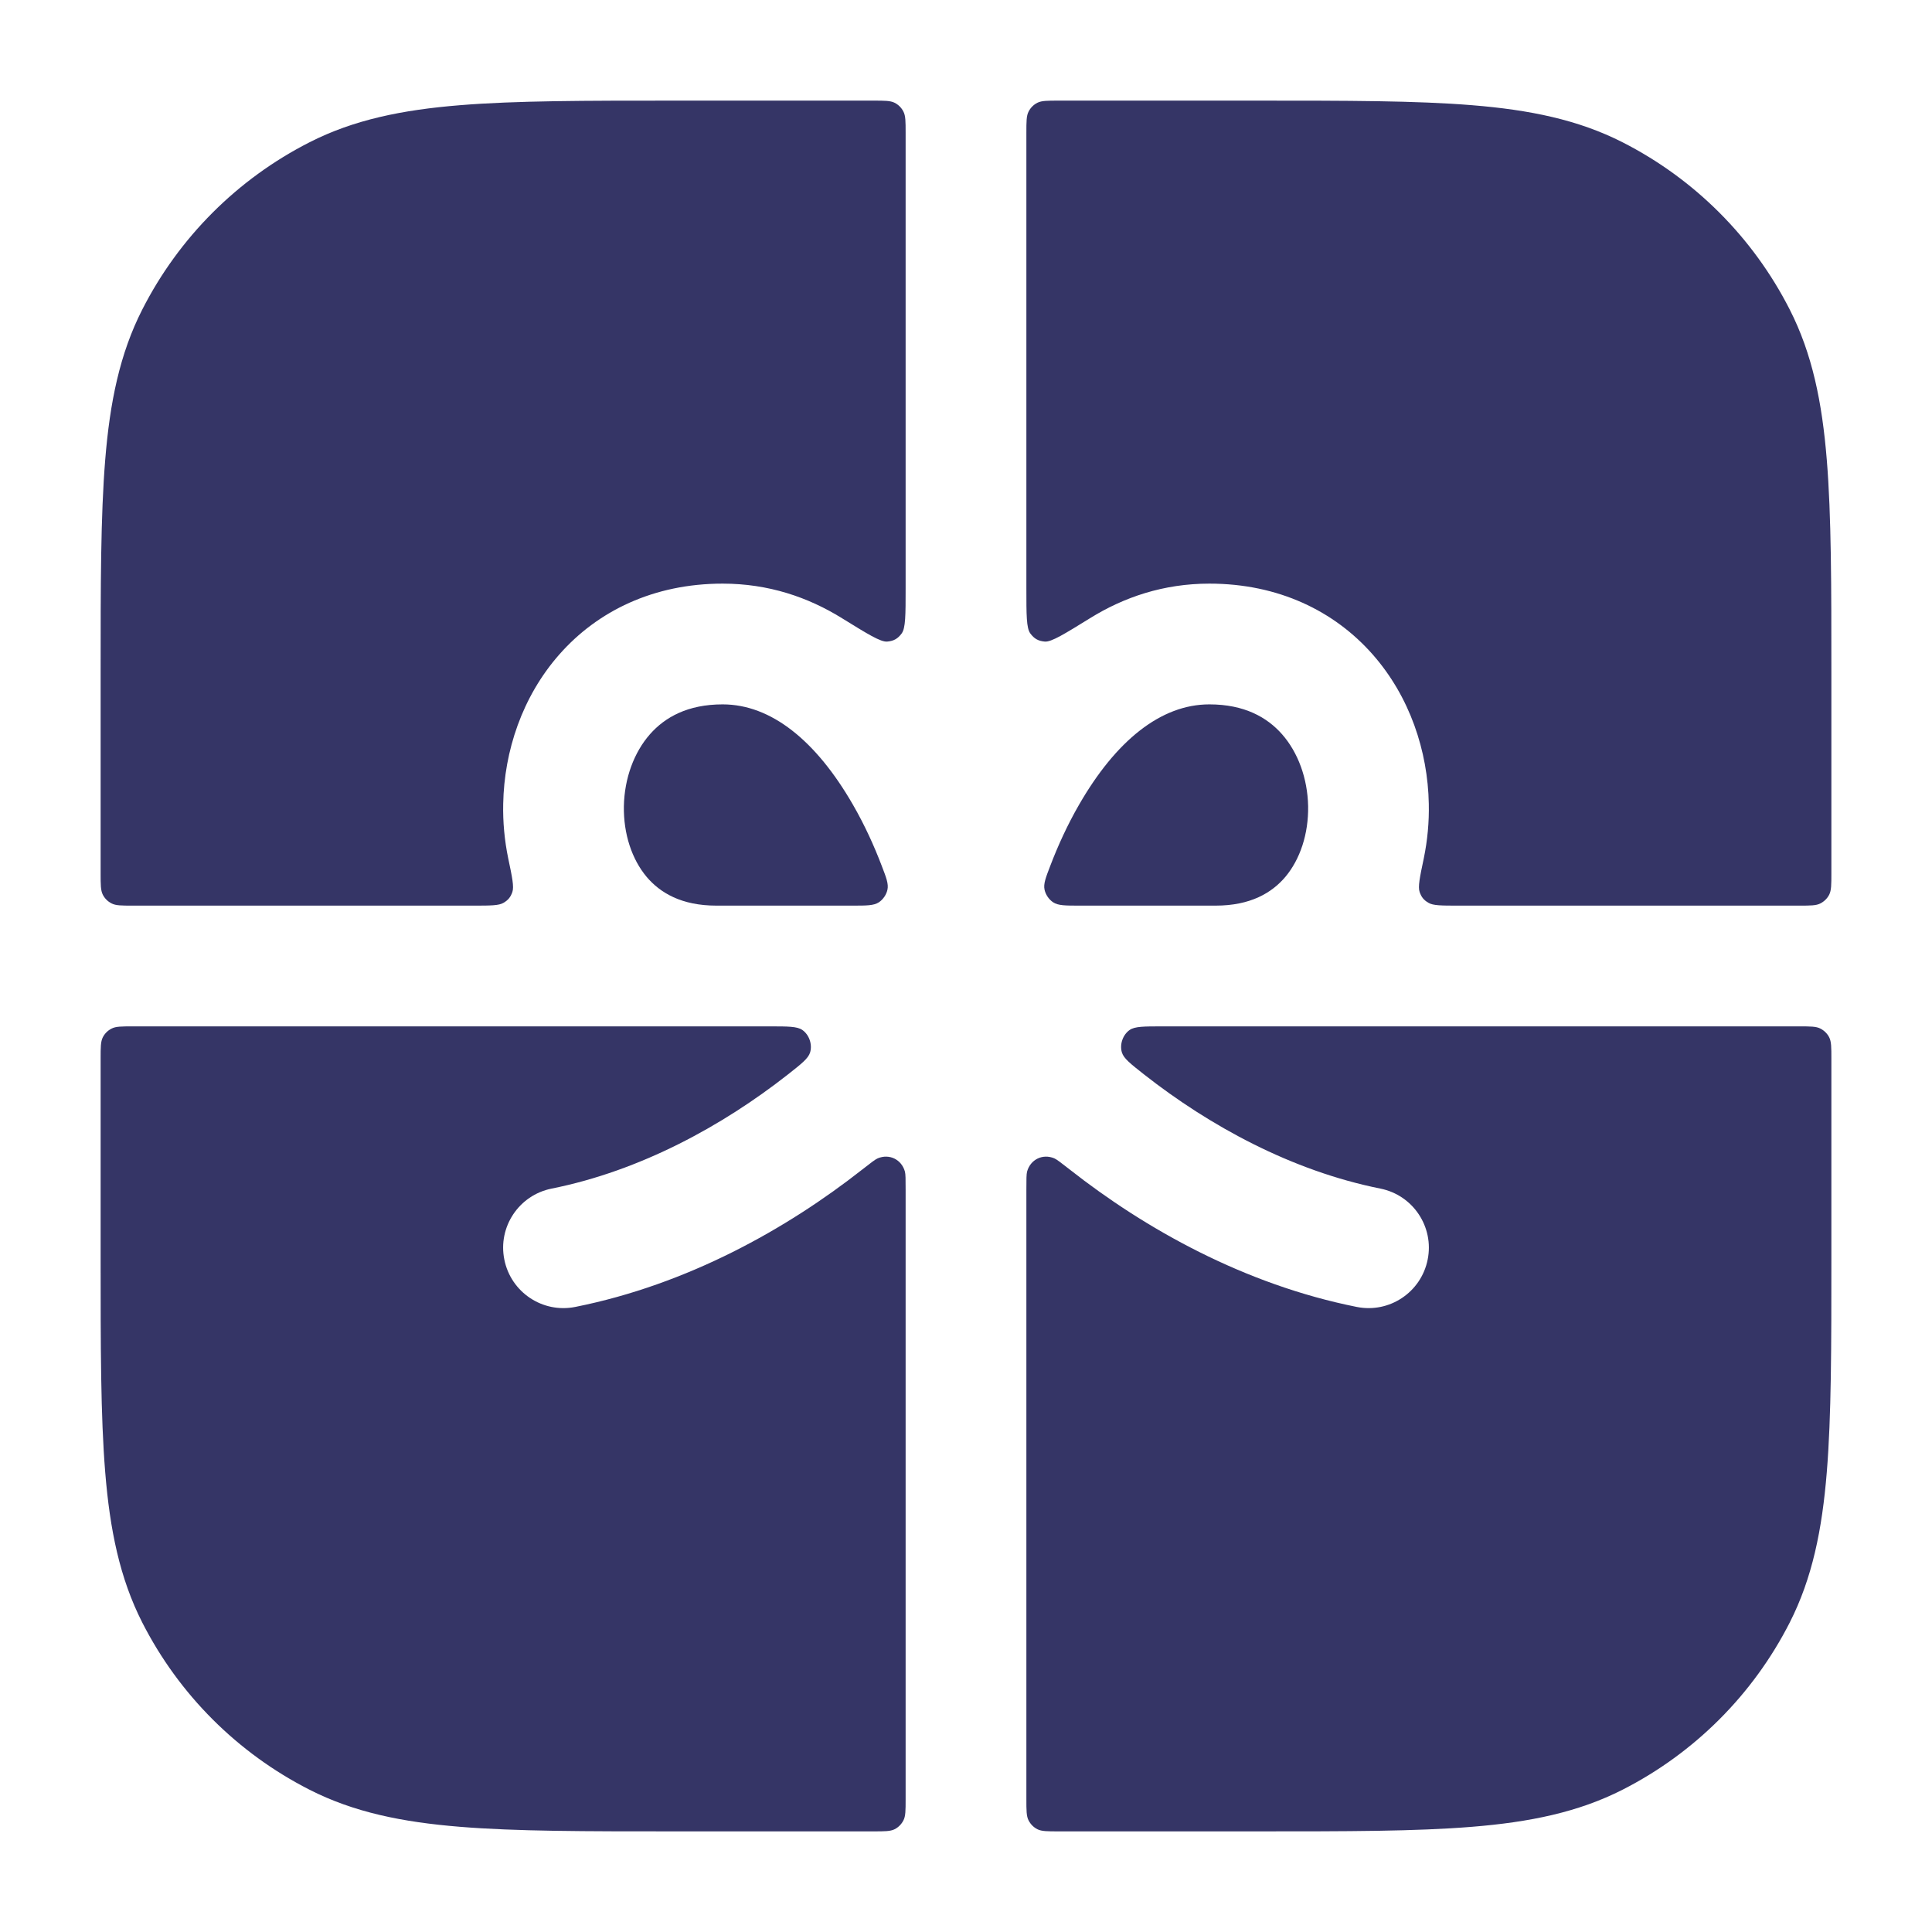 <svg width="24" height="24" viewBox="0 0 24 24" fill="none" xmlns="http://www.w3.org/2000/svg">
<path d="M12.75 1.65C12.75 1.51 12.75 1.44 12.777 1.387C12.801 1.339 12.839 1.301 12.886 1.277C12.94 1.25 13.01 1.25 13.15 1.25H15.633C16.725 1.25 17.591 1.25 18.288 1.307C19.002 1.365 19.605 1.487 20.157 1.768C21.05 2.223 21.777 2.95 22.232 3.844C22.513 4.395 22.635 4.998 22.693 5.712C22.75 6.409 22.75 7.275 22.75 8.367V10.85C22.75 10.99 22.75 11.06 22.723 11.114C22.699 11.161 22.66 11.199 22.613 11.223C22.56 11.25 22.49 11.25 22.35 11.25H18.115C17.907 11.25 17.803 11.25 17.745 11.215C17.686 11.181 17.657 11.144 17.635 11.08C17.613 11.016 17.637 10.898 17.687 10.662C17.733 10.438 17.754 10.21 17.749 9.985C17.737 9.332 17.514 8.654 17.051 8.129C16.576 7.59 15.88 7.25 15.023 7.25C14.455 7.25 13.962 7.418 13.54 7.68C13.221 7.877 13.062 7.976 12.979 7.97C12.898 7.963 12.848 7.935 12.799 7.869C12.75 7.803 12.75 7.639 12.75 7.311V1.65Z" fill="#353566"/>
<path d="M11.25 1.65C11.25 1.51 11.25 1.44 11.223 1.387C11.199 1.339 11.161 1.301 11.114 1.277C11.06 1.25 10.99 1.25 10.85 1.25H8.367C7.275 1.25 6.409 1.25 5.712 1.307C4.998 1.365 4.395 1.487 3.844 1.768C2.95 2.223 2.223 2.95 1.768 3.844C1.487 4.395 1.365 4.998 1.307 5.712C1.25 6.409 1.25 7.275 1.25 8.367V10.85C1.25 10.99 1.25 11.06 1.277 11.114C1.301 11.161 1.339 11.199 1.387 11.223C1.44 11.25 1.51 11.25 1.65 11.25H5.885C6.093 11.25 6.197 11.25 6.255 11.215C6.313 11.181 6.343 11.144 6.365 11.08C6.387 11.016 6.363 10.898 6.313 10.662C6.267 10.438 6.246 10.21 6.251 9.985C6.263 9.332 6.486 8.654 6.949 8.129C7.424 7.59 8.12 7.25 8.977 7.25C9.545 7.25 10.038 7.418 10.46 7.68C10.779 7.877 10.938 7.976 11.021 7.97C11.102 7.963 11.152 7.935 11.201 7.869C11.25 7.803 11.25 7.639 11.25 7.311V1.65Z" fill="#353566"/>
<path d="M1.65 12.75C1.51 12.75 1.44 12.75 1.387 12.777C1.339 12.801 1.301 12.839 1.277 12.886C1.25 12.94 1.25 13.01 1.25 13.15V15.633C1.25 16.725 1.25 17.591 1.307 18.288C1.365 19.002 1.487 19.605 1.768 20.157C2.223 21.05 2.95 21.777 3.844 22.232C4.395 22.513 4.998 22.635 5.712 22.693C6.409 22.75 7.275 22.75 8.367 22.75H10.85C10.99 22.75 11.06 22.75 11.114 22.723C11.161 22.699 11.199 22.66 11.223 22.613C11.25 22.56 11.25 22.49 11.25 22.35V14.777C11.25 14.649 11.25 14.586 11.241 14.553C11.199 14.403 11.048 14.329 10.904 14.389C10.873 14.402 10.819 14.444 10.713 14.527C9.773 15.266 8.543 15.956 7.147 16.235C6.741 16.317 6.346 16.053 6.265 15.647C6.183 15.241 6.447 14.846 6.853 14.765C7.957 14.544 8.977 13.984 9.787 13.348C9.956 13.215 10.04 13.149 10.063 13.075C10.094 12.975 10.052 12.853 9.966 12.794C9.902 12.75 9.788 12.75 9.561 12.75H1.65Z" fill="#353566"/>
<path d="M12.75 22.35C12.75 22.49 12.75 22.56 12.777 22.613C12.801 22.66 12.839 22.699 12.886 22.723C12.94 22.75 13.01 22.75 13.15 22.75H15.633C16.725 22.75 17.591 22.75 18.288 22.693C19.002 22.635 19.605 22.513 20.157 22.232C21.05 21.777 21.777 21.05 22.232 20.157C22.513 19.605 22.635 19.002 22.693 18.288C22.75 17.591 22.75 16.725 22.75 15.633V13.15C22.75 13.01 22.75 12.94 22.723 12.886C22.699 12.839 22.66 12.801 22.613 12.777C22.56 12.75 22.49 12.75 22.35 12.75H14.439C14.212 12.75 14.098 12.75 14.034 12.794C13.948 12.853 13.906 12.975 13.937 13.075C13.96 13.149 14.044 13.215 14.213 13.348C15.023 13.984 16.043 14.544 17.147 14.765C17.553 14.846 17.817 15.241 17.735 15.647C17.654 16.053 17.259 16.317 16.853 16.235C15.457 15.956 14.227 15.266 13.287 14.527C13.181 14.444 13.127 14.402 13.096 14.389C12.952 14.329 12.801 14.403 12.759 14.553C12.75 14.586 12.75 14.649 12.75 14.777V22.35Z" fill="#353566"/>
<path d="M13.049 10.75C12.99 10.903 12.96 10.98 12.976 11.053C12.989 11.114 13.031 11.175 13.083 11.209C13.146 11.25 13.234 11.25 13.41 11.25H15.101C15.534 11.25 15.8 11.091 15.968 10.892C16.149 10.676 16.256 10.361 16.25 10.014C16.243 9.668 16.124 9.346 15.926 9.121C15.74 8.91 15.457 8.75 15.023 8.75C14.422 8.75 13.863 9.199 13.403 9.999C13.26 10.247 13.143 10.504 13.049 10.75Z" fill="#353566"/>
<path d="M10.951 10.75C11.01 10.903 11.04 10.98 11.024 11.053C11.011 11.114 10.969 11.175 10.917 11.209C10.854 11.25 10.766 11.25 10.59 11.25H8.899C8.466 11.25 8.2 11.091 8.032 10.892C7.851 10.676 7.744 10.361 7.75 10.014C7.757 9.668 7.876 9.346 8.074 9.121C8.26 8.91 8.543 8.75 8.977 8.75C9.578 8.75 10.137 9.199 10.597 9.999C10.74 10.247 10.857 10.504 10.951 10.75Z" fill="#353566"/>
</svg>
